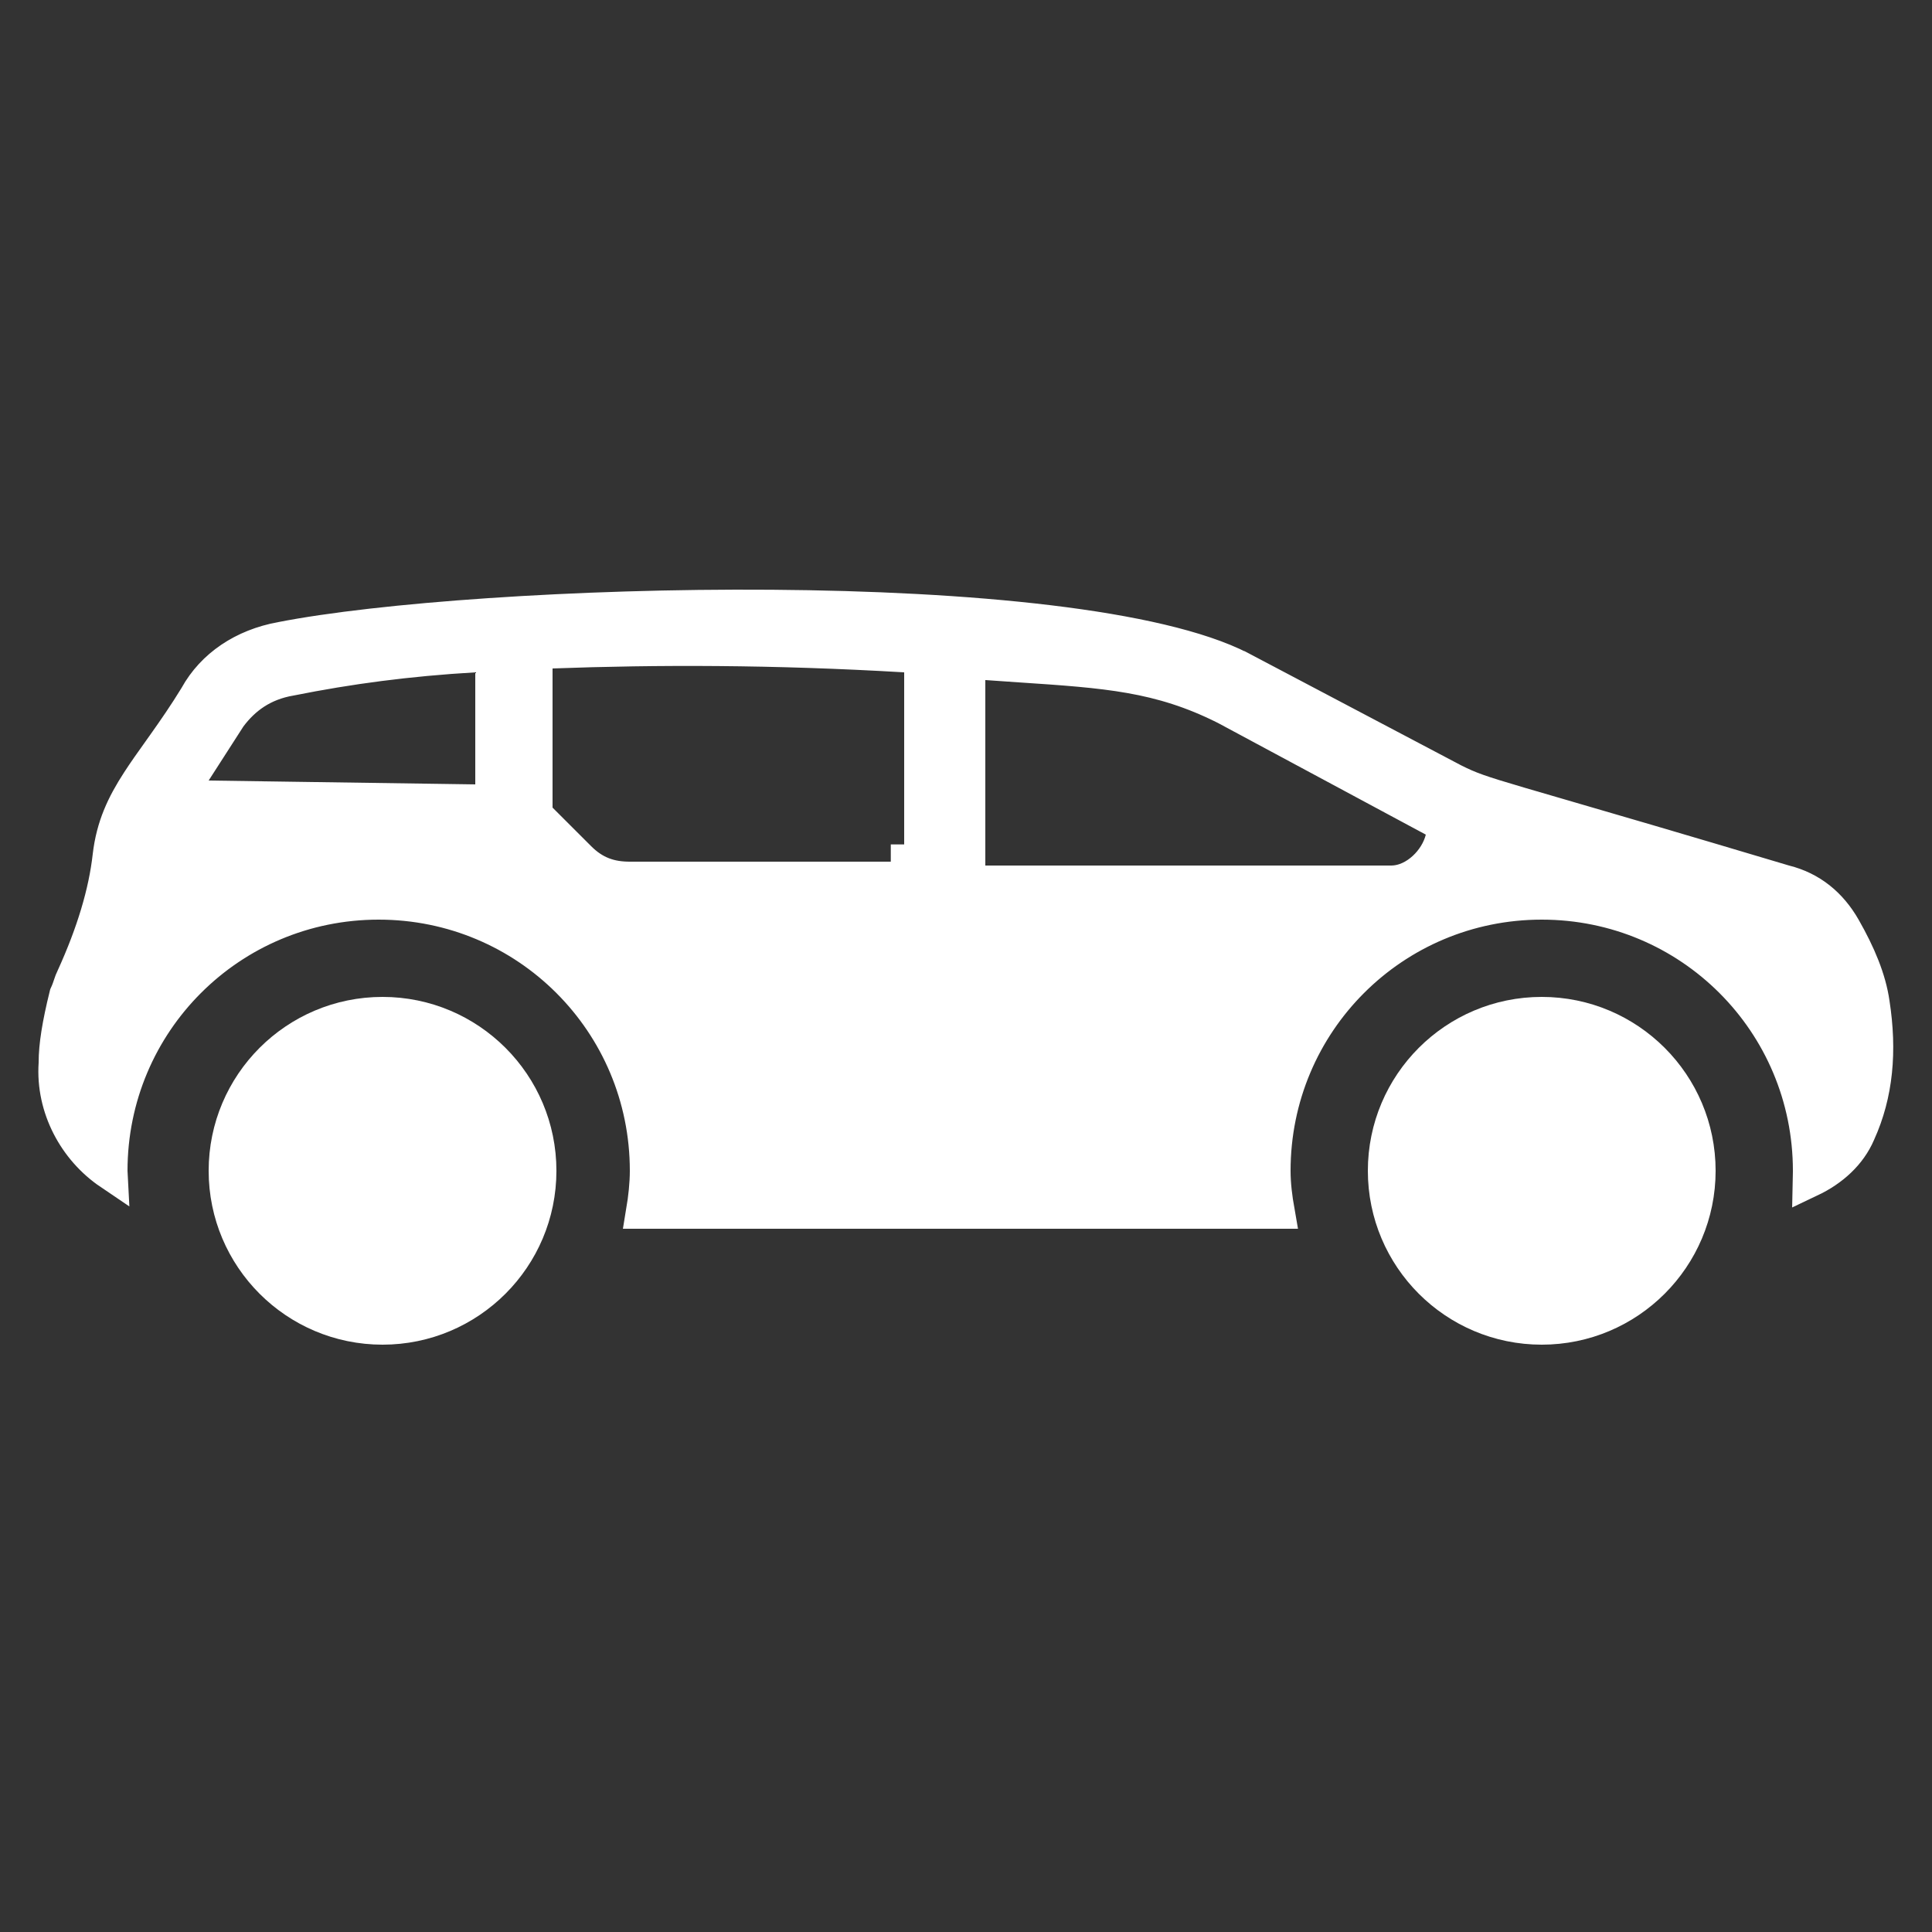 <svg width="56" height="56" viewBox="0 0 56 56" fill="none" xmlns="http://www.w3.org/2000/svg">
<rect x="0" y="0" width="56" height="56" fill="#333333" stroke="none"/>
<path d="M15.628 33.936C15.628 36.443 13.595 38.476 11.088 38.476C8.581 38.476 6.548 36.443 6.548 33.936C6.548 31.429 8.581 29.396 11.088 29.396C13.595 29.396 15.628 31.429 15.628 33.936Z" fill="white" stroke="white"/>
<path d="M49.228 33.936C49.228 36.443 47.195 38.476 44.688 38.476C42.181 38.476 40.148 36.443 40.148 33.936C40.148 31.429 42.181 29.396 44.688 29.396C47.195 29.396 49.228 31.429 49.228 33.936Z" fill="white" stroke="white"/>
<path d="M54.273 29.079L54.274 29.084C54.487 30.468 54.376 31.709 53.865 32.833L53.865 32.833L53.861 32.843C53.605 33.438 53.102 33.897 52.466 34.199C52.468 34.116 52.468 34.037 52.468 33.962L52.468 33.936C52.468 29.628 48.996 26.156 44.688 26.156C40.38 26.156 36.908 29.628 36.908 33.936C36.908 34.338 36.96 34.735 37.027 35.116H18.646C18.709 34.738 18.756 34.318 18.756 33.936C18.756 29.628 15.284 26.156 10.976 26.156C6.668 26.156 3.196 29.628 3.196 33.936C3.196 33.955 3.196 33.974 3.197 33.992C2.188 33.31 1.534 32.102 1.619 30.833L1.62 30.817V30.8C1.62 30.311 1.717 29.7 1.929 28.843C1.984 28.724 2.016 28.629 2.041 28.553L2.042 28.55C2.069 28.469 2.088 28.414 2.127 28.336L2.131 28.327L2.135 28.319C2.71 27.055 3.065 25.883 3.185 24.809C3.285 23.959 3.581 23.332 4.018 22.658C4.198 22.38 4.396 22.101 4.617 21.792C4.67 21.717 4.725 21.64 4.781 21.561C5.065 21.16 5.374 20.715 5.691 20.197L5.696 20.188L5.701 20.179C6.179 19.319 7.049 18.725 8.153 18.524L8.154 18.524L8.16 18.523C10.969 17.972 16.699 17.552 22.368 17.594C25.199 17.615 28 17.751 30.401 18.04C32.816 18.331 34.77 18.771 35.946 19.372C35.947 19.372 35.948 19.373 35.949 19.373L42.103 22.618L42.103 22.618L42.112 22.623C42.603 22.869 42.864 22.963 44.057 23.314C44.358 23.402 44.719 23.507 45.161 23.636C46.472 24.017 48.488 24.604 51.713 25.567L51.724 25.57L51.735 25.573C52.484 25.76 53.05 26.225 53.438 26.904C53.871 27.662 54.174 28.383 54.273 29.079ZM13.769 23.236L14.276 23.243V22.736V19.488V18.958L13.747 18.989C11.822 19.102 10.122 19.328 8.422 19.668C7.608 19.806 7.055 20.224 6.656 20.756L6.645 20.77L6.635 20.786L5.627 22.354L5.141 23.111L6.041 23.124L13.769 23.236ZM15.516 23.408V23.615L15.662 23.762L16.782 24.881C16.992 25.091 17.217 25.246 17.475 25.345C17.73 25.443 17.99 25.476 18.256 25.476H25.708H26.208H26.32V24.976H26.708V19.488V19.017L26.237 18.989C22.412 18.764 19.036 18.764 15.998 18.876L15.516 18.894V19.376V23.408ZM41.813 24.313L41.907 23.936L41.565 23.752L35.517 20.503L35.51 20.5L35.504 20.497C33.611 19.55 32.066 19.447 29.565 19.28C29.257 19.259 28.935 19.238 28.596 19.213L28.06 19.175V19.712V25.088V25.588H28.56H40.32C40.708 25.588 41.047 25.399 41.289 25.175C41.534 24.95 41.731 24.643 41.813 24.313Z" fill="white" stroke="white"/>
</svg>
